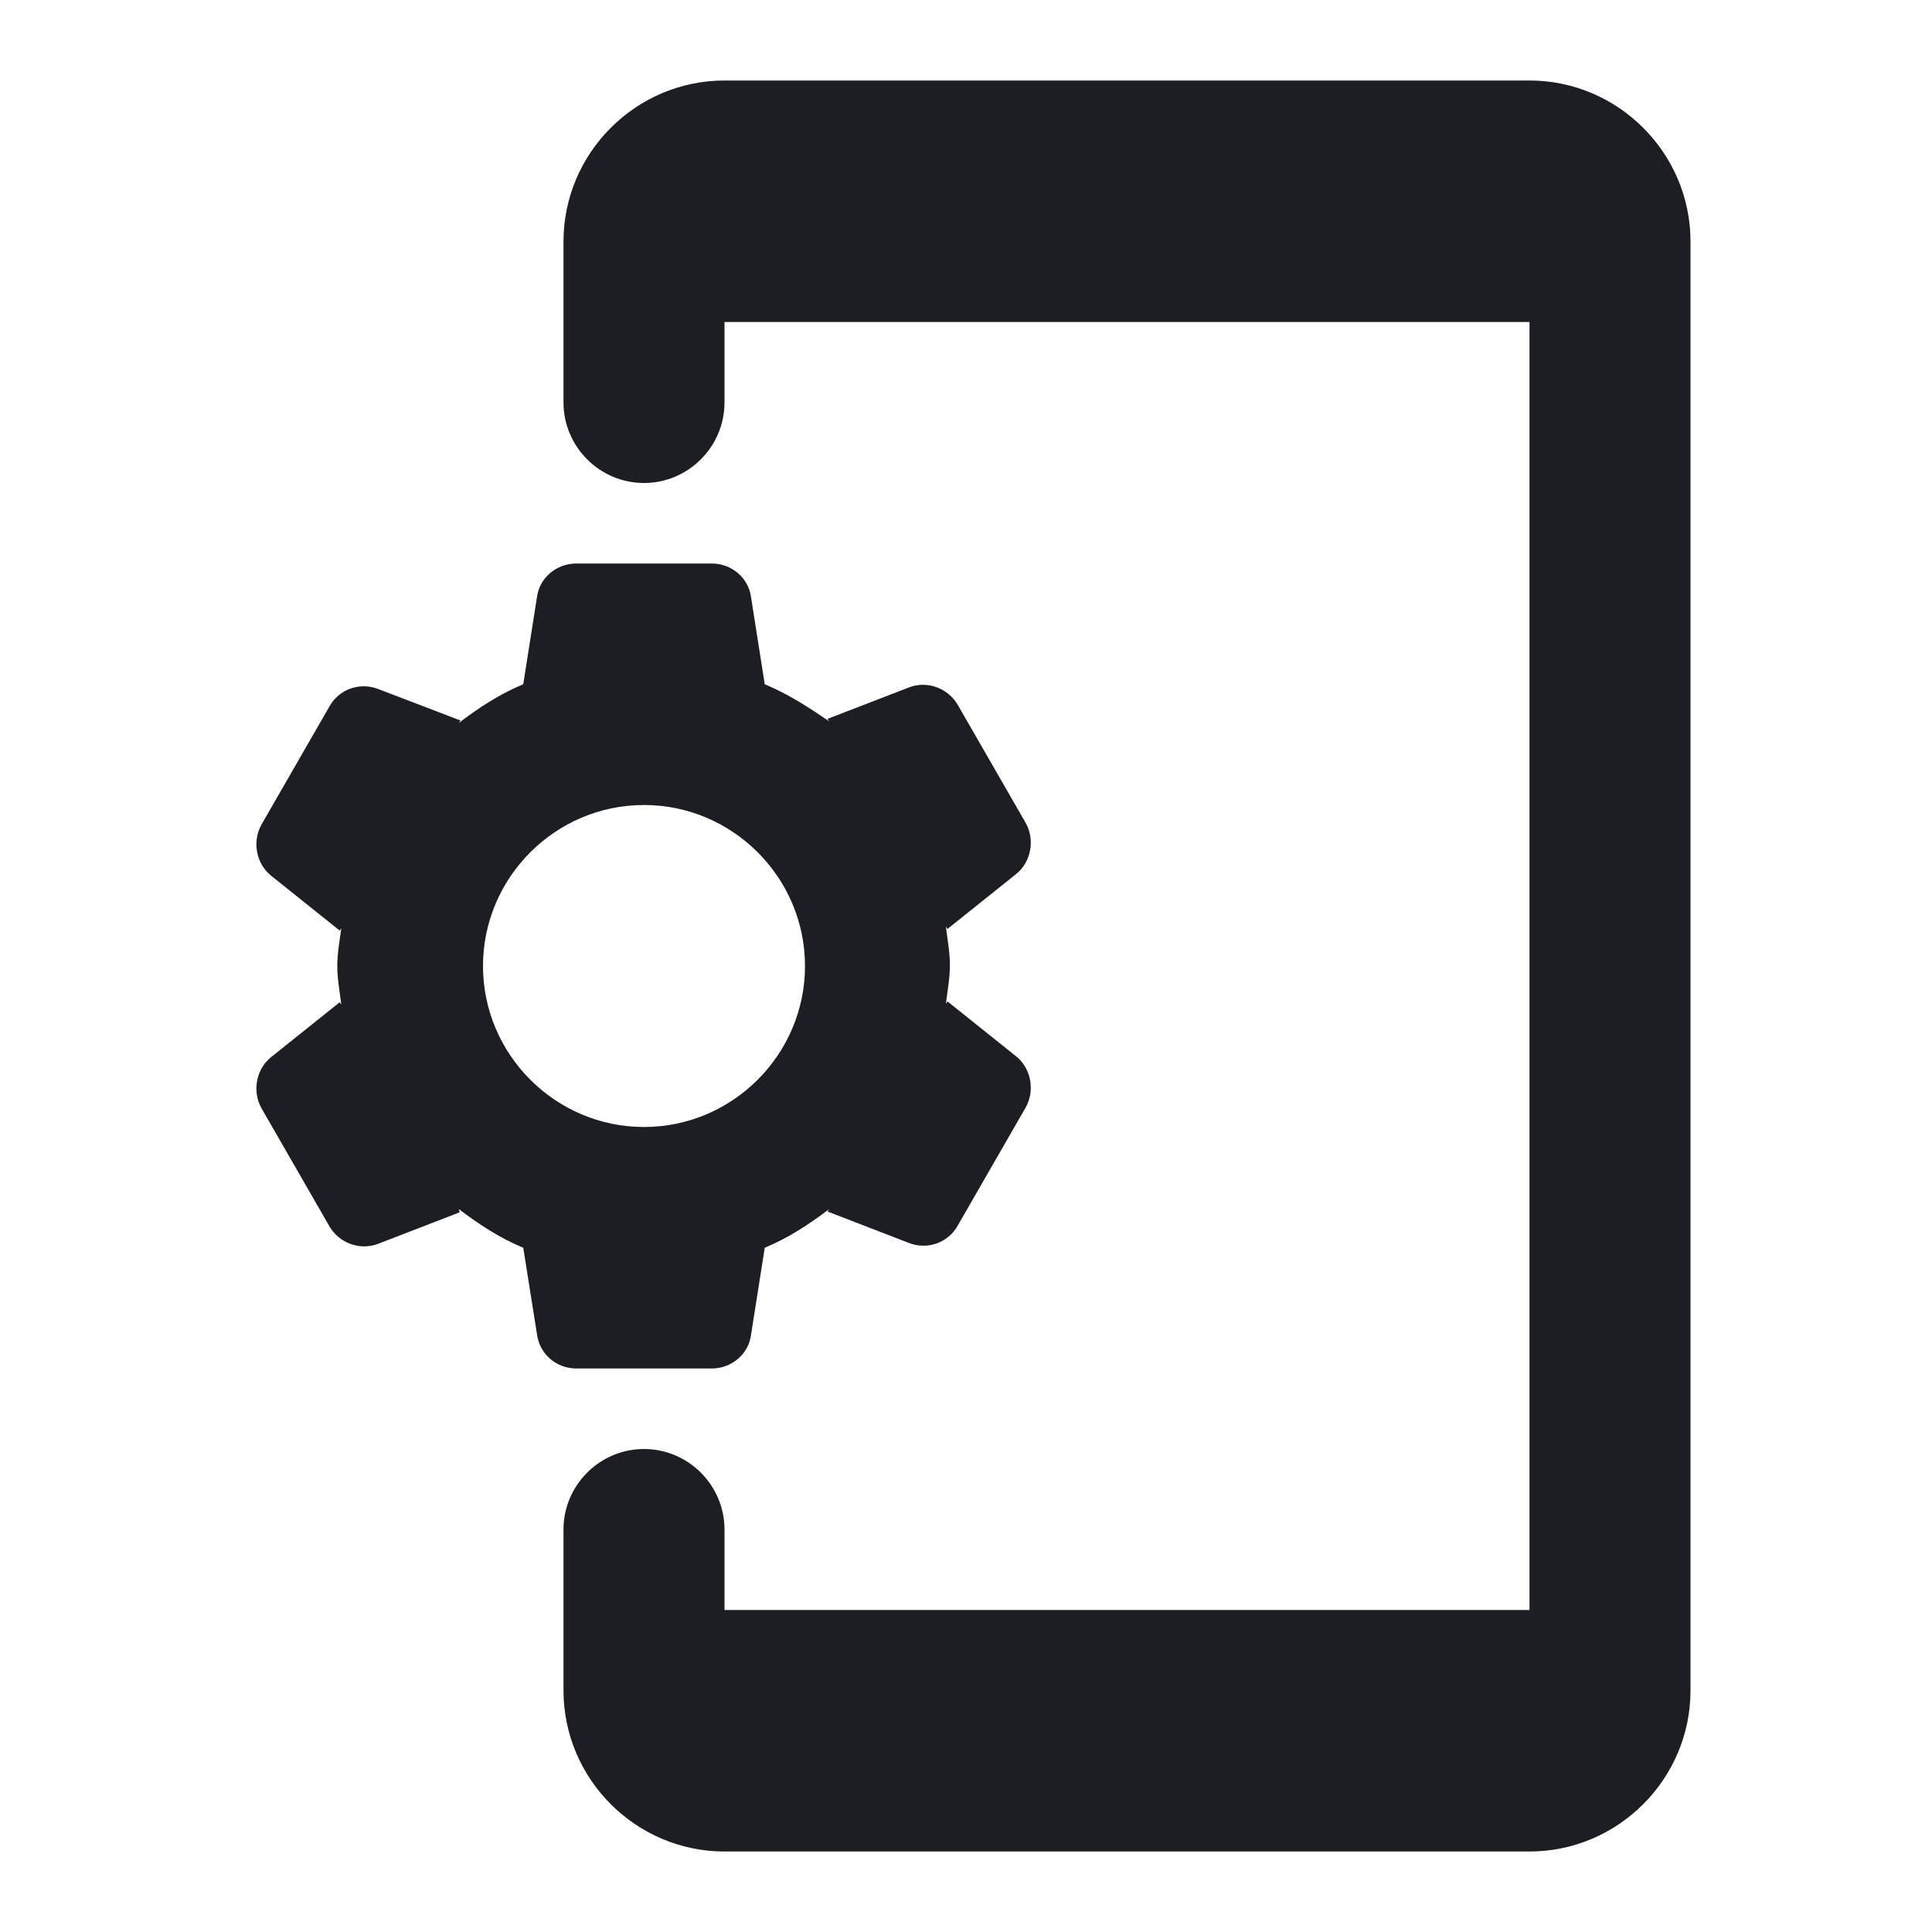 <svg width="1200" height="1200" viewBox="0 0 1200 1200" fill="none" xmlns="http://www.w3.org/2000/svg"><g clip-path="url(#clip0_648_1679)"><path d="M349.999 150V250C349.999 277.5 372.499 300 399.999 300C427.498 300 449.998 277.5 449.998 250V200H950V1000H449.998V950C449.998 922.5 427.498 900 399.999 900C372.499 900 349.999 922.5 349.999 950V1050C349.999 1105 394.998 1150 449.998 1150H950C1005 1150 1050 1105 1050 1050V150C1050 95 1005 50 950 50H449.998C394.998 50 349.999 95 349.999 150ZM474.998 775C489.499 769 502.5 760.5 515 751L514 752.5L564.5 772C576 776.5 589 772 595 761L637 688C643 677.5 640.5 663.5 631 656L588.5 622L587.5 623.5C588.5 615.5 590 607.5 590 599.5C590 591.5 588.5 583.5 587.5 575.5L588.5 577L631 543C640.5 535.5 643 521.5 637 511L595 438C589 427.5 576 422.5 564.5 427L514 446.5L515 448C502.5 439.5 489.499 431 474.998 425L466.498 371C464.998 359 454.498 350 441.998 350H357.999C345.499 350 334.999 359 333.499 371L324.999 425C310.499 431 297.499 439.5 284.999 449L285.998 447.5L234.999 428C223.499 423.5 210.499 428 204.499 439L162.498 512C156.499 522.5 158.999 536.5 168.499 544L210.999 578L211.998 576.5C210.999 584 209.498 592 209.498 600C209.498 608 210.999 616 211.998 624L210.999 622.5L168.499 656.5C158.999 664 156.499 678 162.498 688.5L204.499 761.5C210.499 772 223.499 777 234.999 772.5L285.499 753L284.999 751C297.499 760.5 310.499 769 324.999 775L333.499 828.5C334.999 841 345.499 850 357.999 850H441.998C454.498 850 464.998 841 466.498 829L474.998 775ZM299.999 600C299.999 545 344.998 500 399.999 500C454.999 500 499.998 545 499.998 600C499.998 655 454.999 700 399.999 700C344.998 700 299.999 655 299.999 600Z" fill="#1D1E23"/></g><defs><clipPath id="clip0_648_1679"><path width="24" fill="white" d="M0 0H1200V1200H0V0z"/></clipPath></defs></svg>